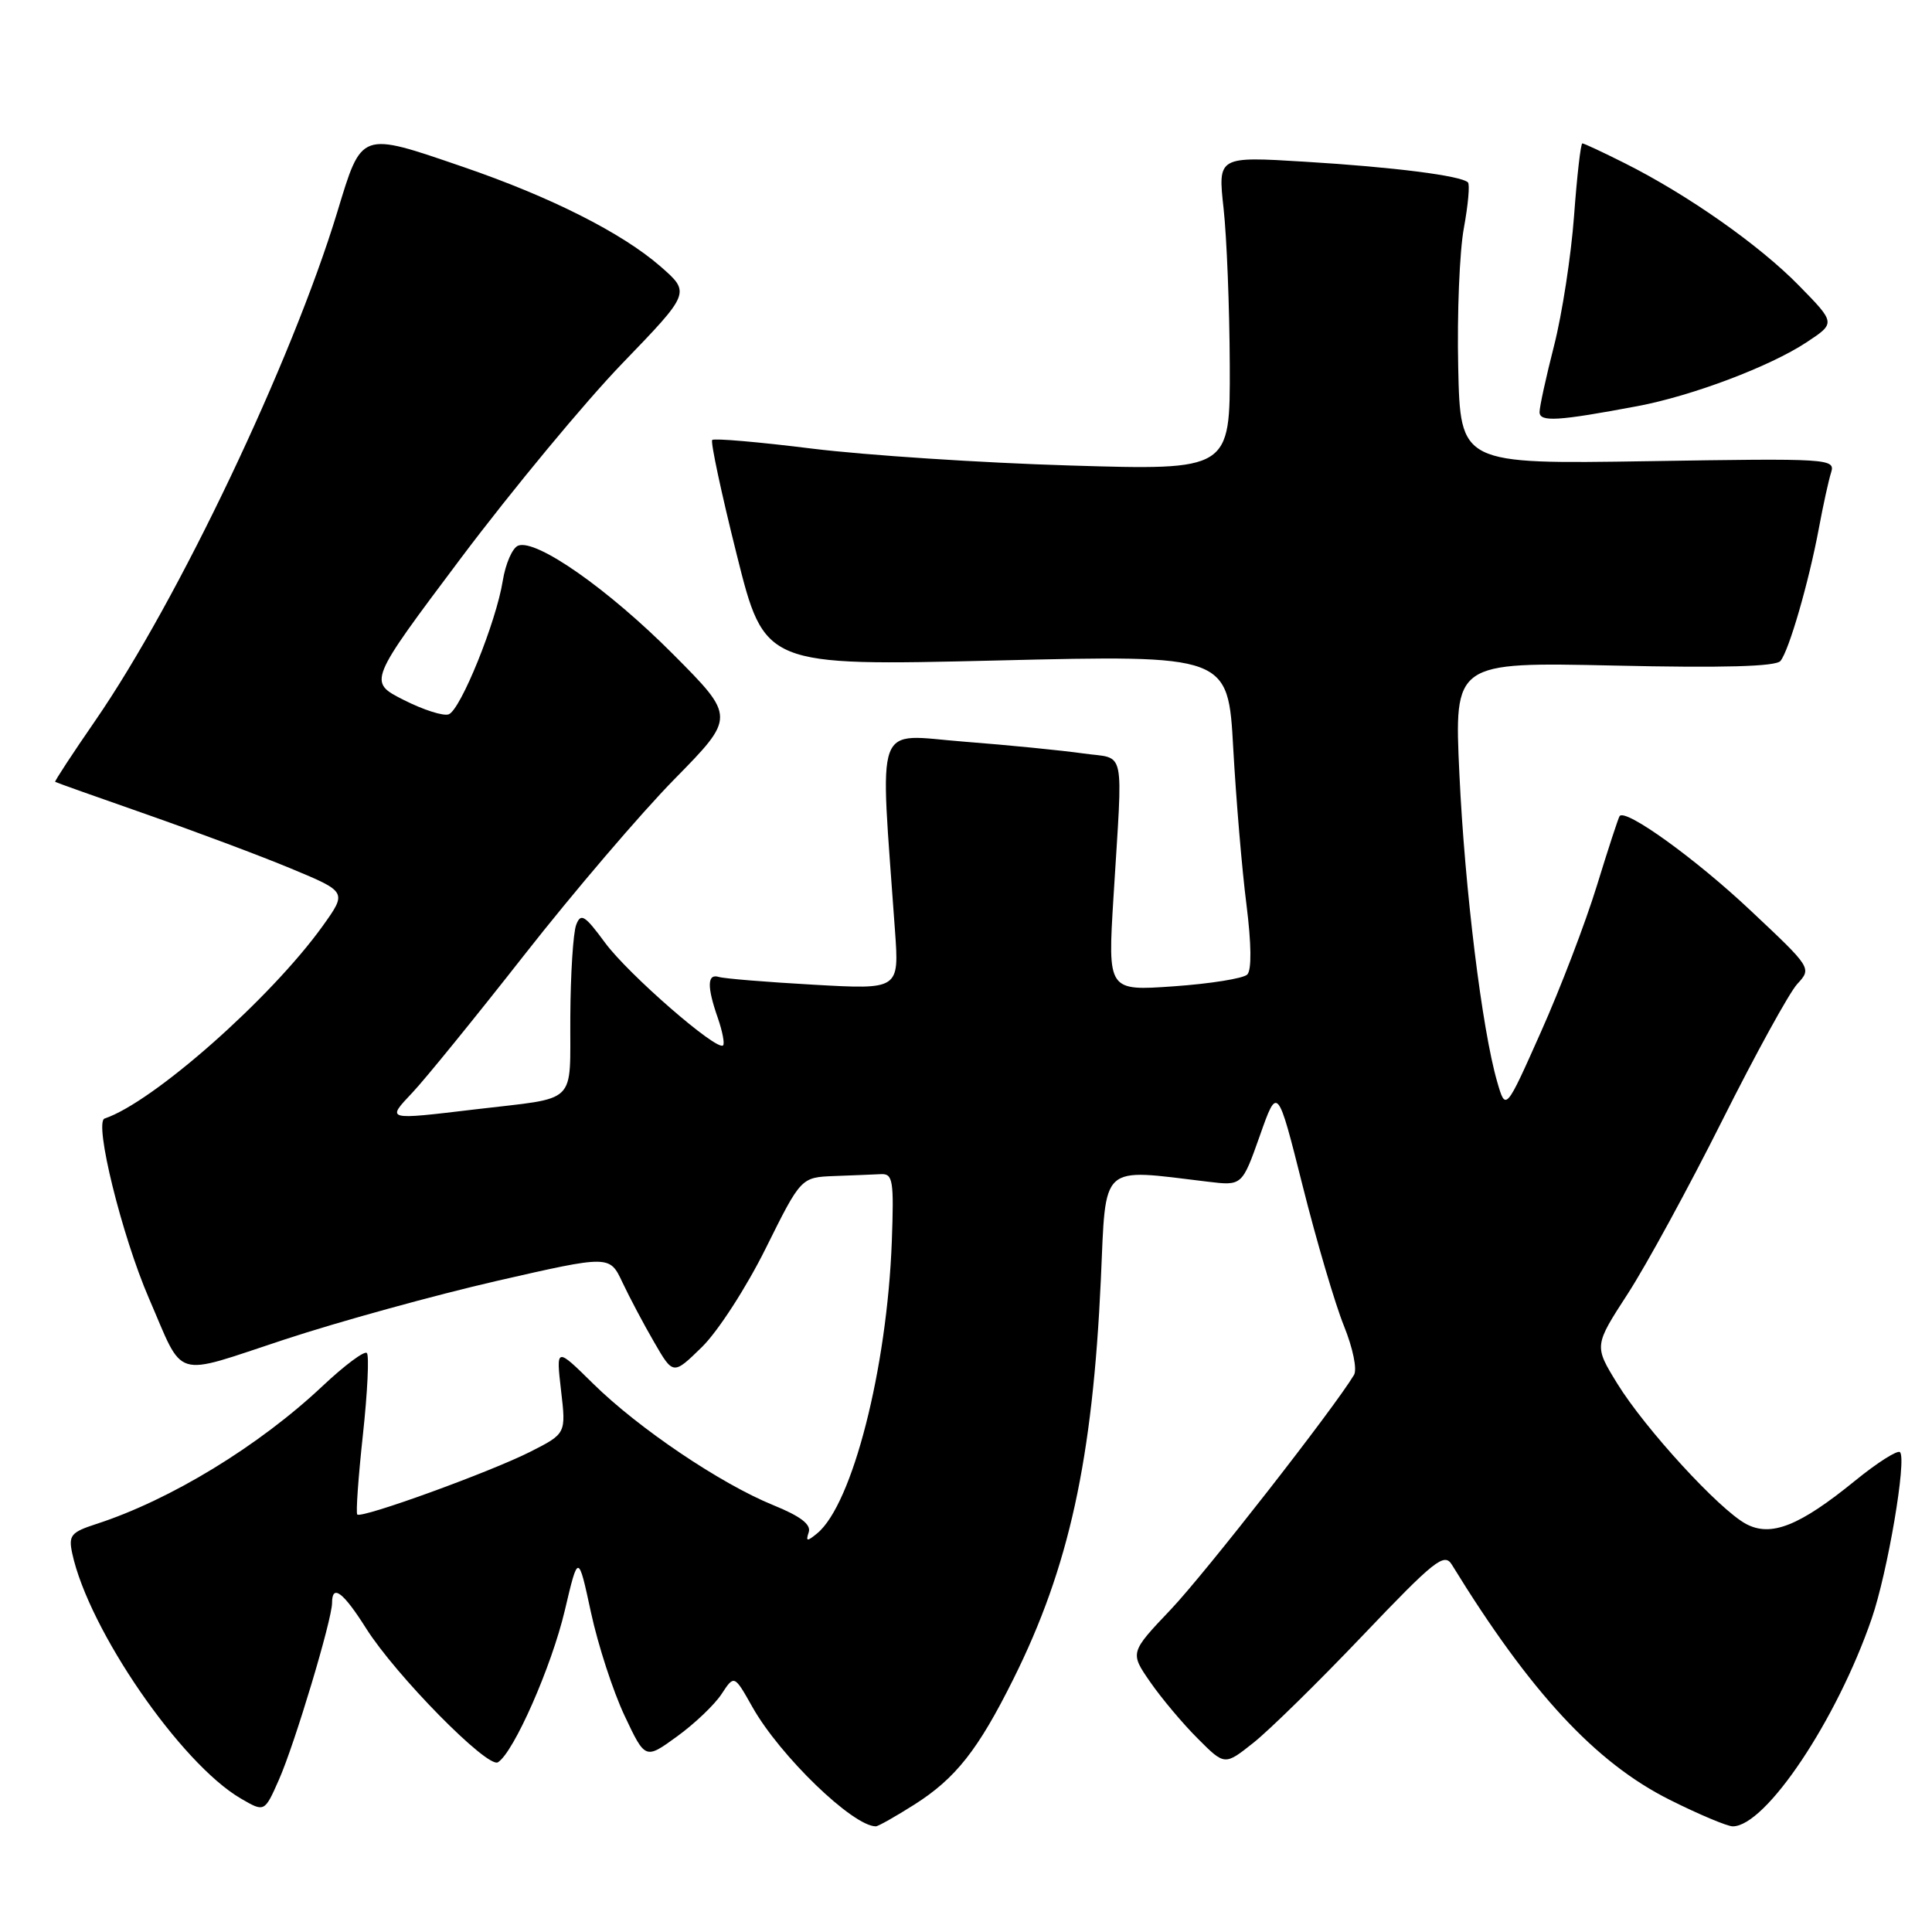 <?xml version="1.0" encoding="UTF-8" standalone="no"?>
<!DOCTYPE svg PUBLIC "-//W3C//DTD SVG 1.1//EN" "http://www.w3.org/Graphics/SVG/1.1/DTD/svg11.dtd" >
<svg xmlns="http://www.w3.org/2000/svg" xmlns:xlink="http://www.w3.org/1999/xlink" version="1.1" viewBox="0 0 256 256">
 <g >
 <path fill="currentColor"
d=" M 121.17 239.11 C 126.62 235.65 129.60 231.88 134.27 222.50 C 141.66 207.68 144.78 193.41 145.87 169.52 C 146.57 153.98 145.62 154.85 160.04 156.58 C 164.58 157.13 164.58 157.13 166.93 150.50 C 169.27 143.86 169.27 143.86 172.62 157.18 C 174.46 164.50 176.92 172.83 178.08 175.69 C 179.27 178.64 179.85 181.45 179.41 182.19 C 176.77 186.60 159.71 208.44 155.16 213.24 C 149.71 218.98 149.71 218.98 152.42 222.89 C 153.91 225.04 156.74 228.41 158.71 230.37 C 162.28 233.95 162.28 233.95 166.08 230.93 C 168.17 229.28 174.69 222.88 180.57 216.71 C 190.11 206.70 191.38 205.70 192.38 207.33 C 202.76 224.23 211.42 233.57 221.24 238.48 C 225.11 240.42 228.87 242.00 229.60 242.00 C 233.96 242.00 243.39 227.91 248.01 214.47 C 250.12 208.35 252.67 193.34 251.76 192.42 C 251.44 192.10 248.76 193.80 245.81 196.20 C 238.44 202.20 234.67 203.70 231.36 201.93 C 227.81 200.03 217.97 189.30 214.29 183.32 C 211.22 178.32 211.22 178.32 215.70 171.41 C 218.16 167.61 223.78 157.30 228.19 148.50 C 232.60 139.70 237.08 131.55 238.14 130.39 C 240.08 128.28 240.08 128.28 231.94 120.63 C 224.69 113.80 215.42 107.12 214.61 108.13 C 214.45 108.33 213.09 112.49 211.59 117.37 C 210.09 122.25 206.76 130.97 204.18 136.74 C 199.51 147.23 199.51 147.23 198.39 143.36 C 196.37 136.40 194.09 117.80 193.38 102.61 C 192.68 87.73 192.68 87.73 213.86 88.19 C 228.37 88.52 235.31 88.32 235.92 87.58 C 237.05 86.21 239.67 77.16 241.01 70.00 C 241.57 66.97 242.30 63.65 242.63 62.61 C 243.21 60.77 242.40 60.72 218.36 61.11 C 193.50 61.50 193.50 61.50 193.22 48.64 C 193.06 41.57 193.40 33.28 193.97 30.22 C 194.53 27.16 194.78 24.44 194.51 24.17 C 193.62 23.28 184.65 22.14 172.93 21.43 C 161.37 20.72 161.37 20.72 162.13 27.61 C 162.55 31.40 162.92 40.76 162.95 48.41 C 163.00 62.32 163.00 62.32 141.75 61.68 C 130.06 61.33 114.72 60.32 107.66 59.45 C 100.60 58.57 94.62 58.05 94.37 58.30 C 94.13 58.54 95.59 65.38 97.62 73.49 C 101.31 88.25 101.31 88.25 132.02 87.52 C 162.73 86.78 162.73 86.78 163.41 99.14 C 163.79 105.94 164.57 115.25 165.16 119.84 C 165.82 125.07 165.86 128.54 165.27 129.13 C 164.75 129.65 160.38 130.35 155.55 130.69 C 146.78 131.31 146.78 131.31 147.54 118.91 C 148.79 98.47 149.25 100.66 143.50 99.83 C 140.75 99.44 133.64 98.73 127.69 98.27 C 115.67 97.34 116.58 94.84 118.59 123.31 C 119.15 131.12 119.15 131.12 107.82 130.48 C 101.60 130.13 95.94 129.67 95.25 129.45 C 93.70 128.97 93.66 130.73 95.12 134.90 C 95.73 136.66 96.04 138.29 95.81 138.52 C 95.01 139.33 83.23 129.08 80.16 124.90 C 77.48 121.26 76.96 120.94 76.35 122.54 C 75.95 123.56 75.60 129.05 75.57 134.73 C 75.49 146.60 76.77 145.35 63.03 146.99 C 51.03 148.42 51.18 148.46 54.67 144.75 C 56.36 142.96 63.03 134.75 69.50 126.50 C 75.97 118.25 84.90 107.79 89.36 103.25 C 97.46 95.00 97.46 95.00 89.18 86.68 C 80.63 78.09 71.06 71.38 68.66 72.30 C 67.90 72.59 66.99 74.68 66.62 76.95 C 65.75 82.42 61.04 94.05 59.46 94.65 C 58.76 94.92 56.08 94.06 53.48 92.74 C 48.77 90.35 48.77 90.35 61.10 73.92 C 67.89 64.89 77.50 53.29 82.47 48.14 C 91.50 38.78 91.50 38.78 87.50 35.29 C 82.40 30.85 72.96 26.09 61.38 22.12 C 47.66 17.42 47.97 17.31 44.69 28.10 C 38.65 47.94 23.60 79.57 12.63 95.48 C 9.60 99.87 7.21 103.52 7.31 103.60 C 7.42 103.68 12.83 105.61 19.34 107.88 C 25.85 110.16 34.51 113.40 38.59 115.10 C 45.99 118.18 45.99 118.18 42.75 122.71 C 35.86 132.30 20.26 146.08 13.86 148.21 C 12.43 148.69 16.15 163.75 19.72 172.00 C 24.48 182.98 22.69 182.43 37.68 177.50 C 44.93 175.11 57.60 171.62 65.82 169.73 C 80.78 166.31 80.78 166.31 82.47 169.91 C 83.40 171.88 85.29 175.46 86.68 177.85 C 89.20 182.21 89.20 182.21 93.01 178.49 C 95.12 176.43 98.91 170.57 101.48 165.38 C 106.14 156.00 106.14 156.00 110.57 155.83 C 113.01 155.74 115.79 155.63 116.75 155.58 C 118.32 155.51 118.46 156.44 118.17 164.50 C 117.54 181.35 112.95 199.32 108.29 203.17 C 106.93 204.29 106.75 204.27 107.16 203.03 C 107.50 202.00 106.08 200.91 102.46 199.44 C 95.50 196.61 84.61 189.27 78.59 183.34 C 73.68 178.50 73.68 178.50 74.34 184.23 C 75.01 189.96 75.01 189.96 70.26 192.37 C 64.89 195.08 47.91 201.24 47.34 200.68 C 47.14 200.47 47.48 195.71 48.09 190.09 C 48.70 184.47 48.93 179.60 48.61 179.28 C 48.29 178.95 45.65 180.92 42.76 183.64 C 34.31 191.60 22.57 198.76 12.75 201.94 C 9.40 203.03 9.06 203.44 9.57 205.83 C 11.75 215.94 23.94 233.67 31.92 238.32 C 35.05 240.14 35.05 240.14 36.96 235.82 C 39.05 231.10 44.00 214.61 44.00 212.39 C 44.00 209.85 45.47 210.95 48.50 215.75 C 52.42 221.97 64.61 234.36 65.98 233.51 C 68.07 232.22 73.09 220.82 74.84 213.39 C 76.62 205.83 76.62 205.83 78.31 213.67 C 79.24 217.98 81.24 224.12 82.75 227.32 C 85.50 233.15 85.50 233.15 89.71 230.09 C 92.03 228.41 94.68 225.89 95.61 224.47 C 97.29 221.91 97.29 221.91 99.71 226.21 C 103.36 232.67 112.99 241.98 116.05 242.00 C 116.36 242.00 118.66 240.70 121.17 239.11 Z  M 217.00 53.81 C 224.22 52.45 234.53 48.56 239.37 45.36 C 243.24 42.81 243.24 42.81 238.37 37.84 C 233.12 32.47 223.63 25.81 215.28 21.62 C 212.41 20.18 209.89 19.00 209.67 19.00 C 209.45 19.00 208.96 23.32 208.57 28.61 C 208.18 33.89 206.99 41.61 205.93 45.77 C 204.87 49.92 204.00 53.89 204.00 54.60 C 204.00 55.95 206.42 55.80 217.00 53.81 Z "/>
</g>
</svg>